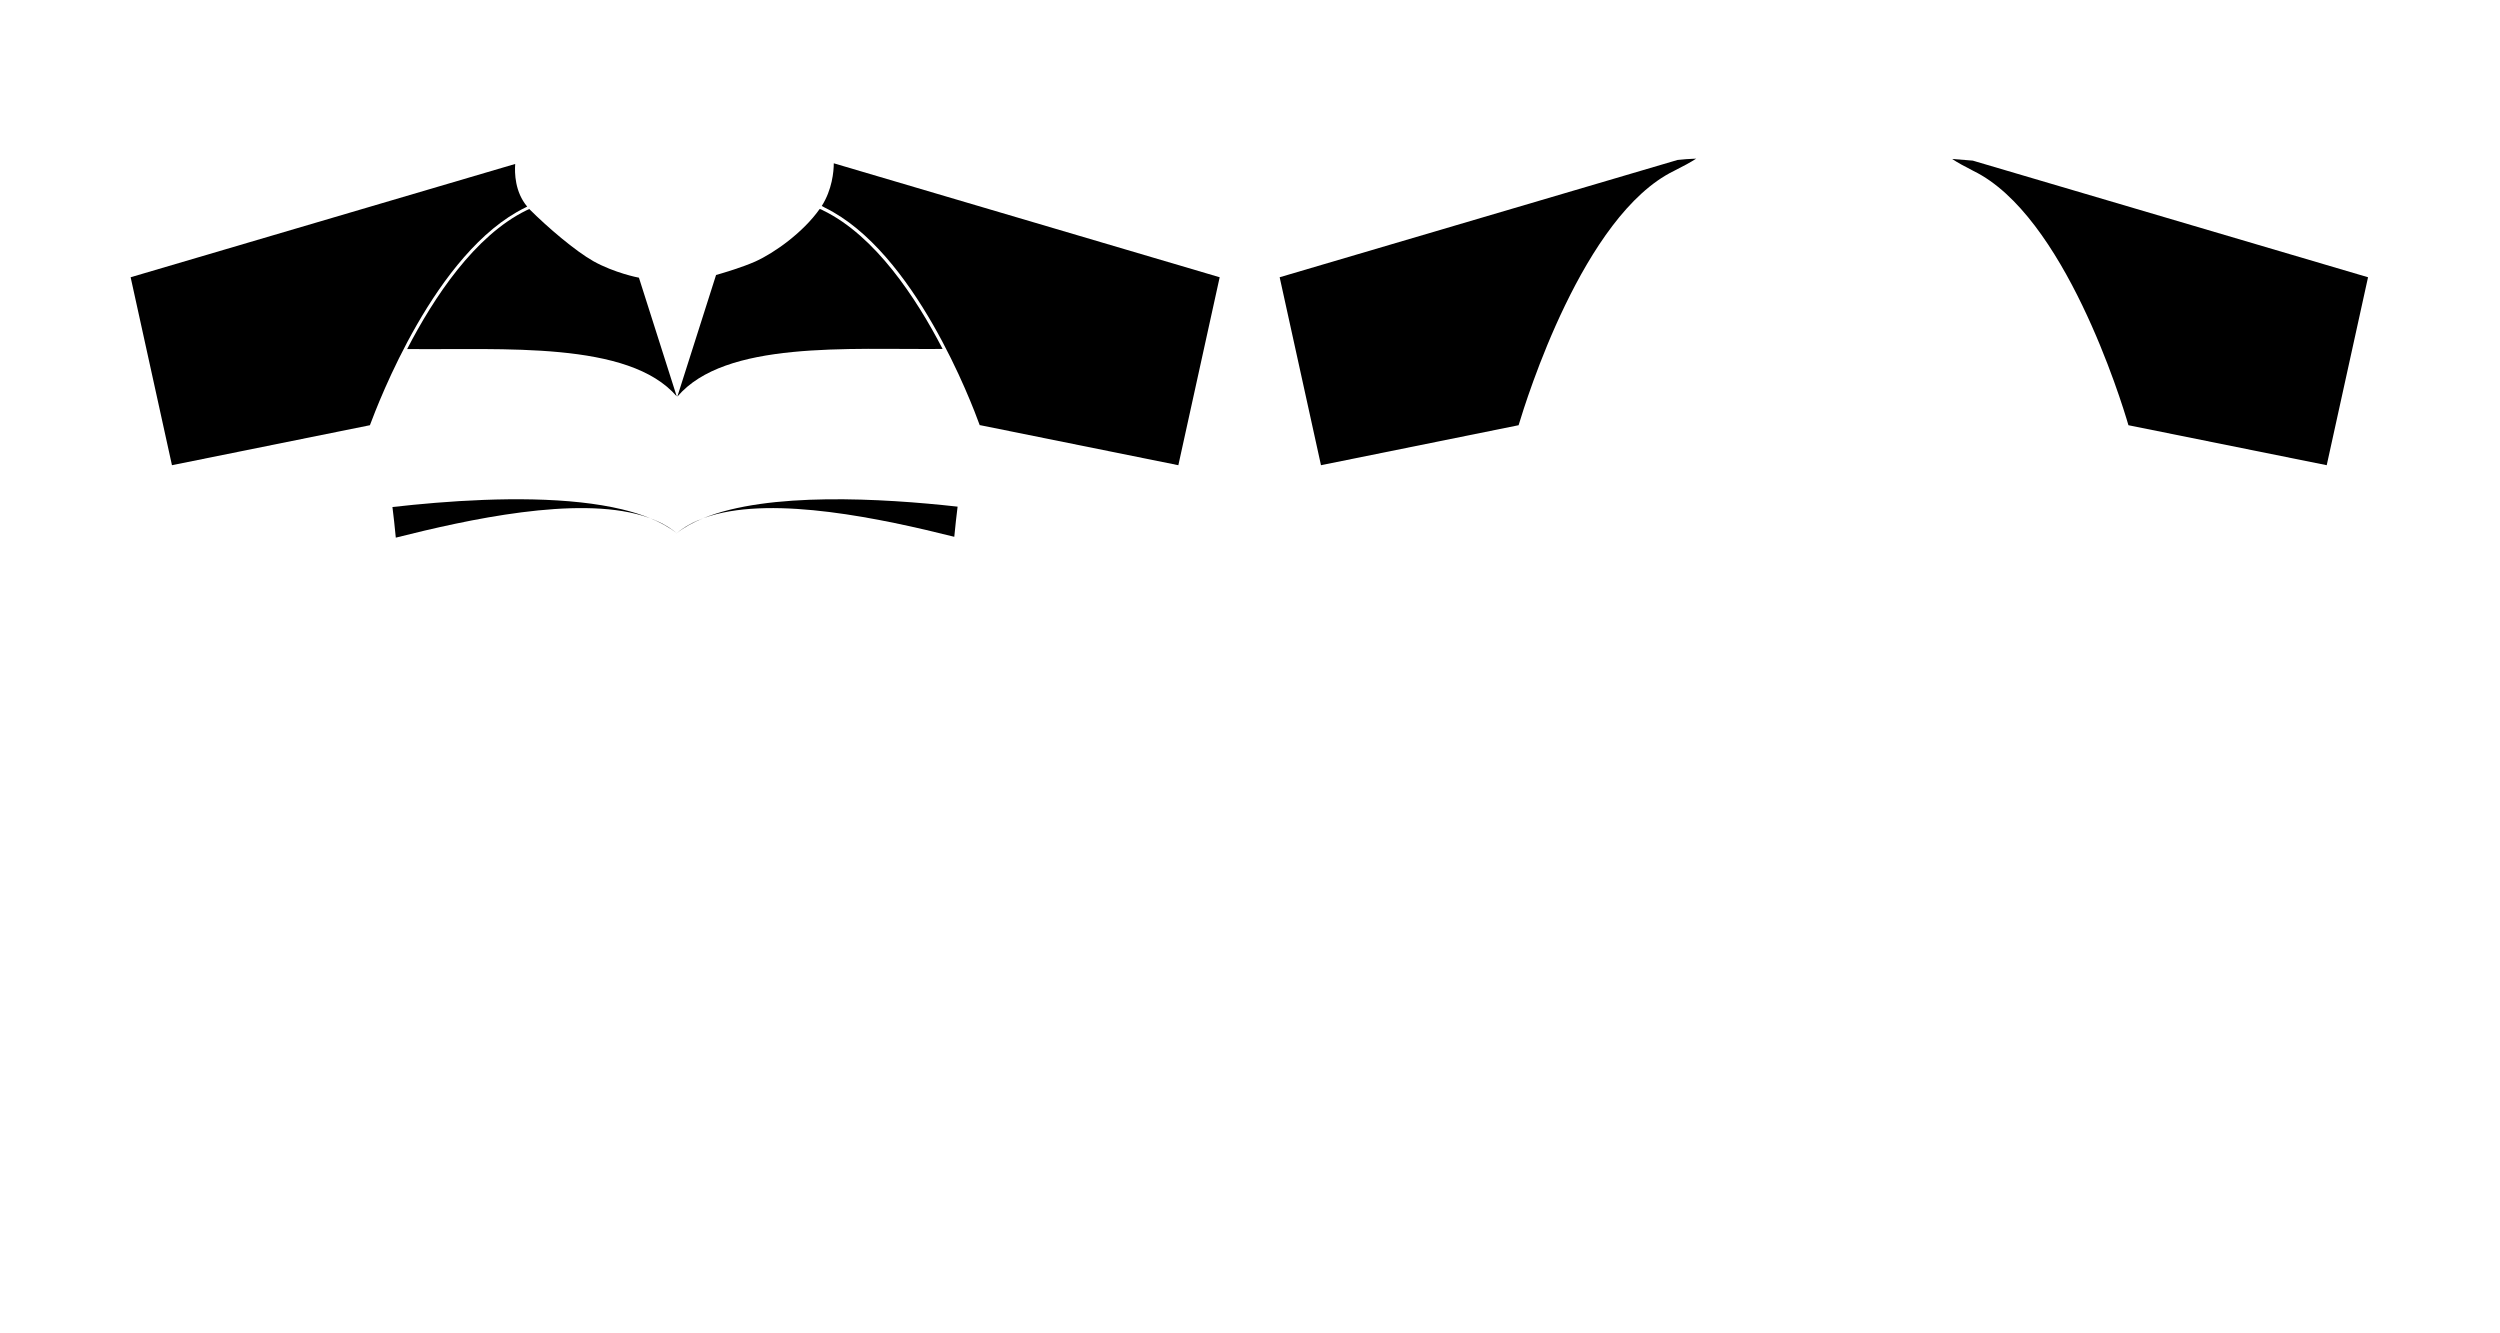 <?xml version="1.0" encoding="utf-8"?>
<!-- Generator: Adobe Illustrator 25.3.0, SVG Export Plug-In . SVG Version: 6.00 Build 0)  -->
<svg version="1.1" id="Layer_1" xmlns="http://www.w3.org/2000/svg" xmlns:xlink="http://www.w3.org/1999/xlink" x="0px" y="0px"
	 viewBox="0 0 750.2 400.1" style="enable-background:new 0 0 750.2 400.1;" xml:space="preserve">
<style type="text/css">
	.st0{fill:none;}
</style>
<g>
	<path class="st0" d="M174.313,150.765c4.333,0.475,8.473,1.15,12.302,2.067
		C182.683,151.835,178.555,151.166,174.313,150.765z"/>
	<path d="M111,127.6c2.5-6.6,19.6-52.1,46.6-65.3
		c0.2-0.1,0.4-0.2,0.6-0.3c-3.7-4.4-3.8-10.1-3.6-12.8
		l-115.4,34l12.4,56.4L111,127.6z"/>
	<path d="M592,48.2c-1.2-0.1-3.4-0.3-6.2-0.5
		c1.6,1.1,3.7,2.2,6.4,3.6c27.2,13.3,44.3,68.7,46.5,76.3
		l59.5,12l12.4-56.4L592,48.2z"/>
	<path d="M384,83.2l12.4,56.4l59.3-12c2.3-7.6,19.4-63,46.6-76.3
		c2.8-1.4,5-2.6,6.7-3.7c-2.2,0.1-4,0.2-5.6,0.4L384,83.2z"/>
	<path d="M366,83.2L250.2,49c0,2.5-0.5,7.9-3.6,12.8
		c0.3,0.2,0.6,0.3,0.9,0.5c27,13.2,44.1,58.7,46.5,65.3h0.1h0.1
		l59.4,12L366,83.2z"/>
	<path d="M203.07,118.943l-11.341-35.617l-0.129-0.026c-0.1,0-7.2-1.4-13.5-4.9
		c-5.5-3.1-13.8-10.2-19.2-15.6c0,0,0,0,0-0.1
		c-0.3,0.1-0.6,0.3-0.9,0.4
		c-15.582,7.619-27.847,26.197-35.822,41.639
		C150.831,105.065,188.717,102.209,203.07,118.943z"/>
	<path d="M282.857,104.713c-7.977-15.416-20.218-33.915-35.757-41.513
		c-0.4-0.2-0.7-0.4-1.1-0.5c0,0,0,0.1-0.1,0.1
		c-4.8,6.8-13.3,13-19.3,15.7c-3.969,1.741-8.997,3.237-11.724,4.02
		l-11.626,36.514C217.561,102.168,254.471,104.949,282.857,104.713z"/>
	<path d="M186.615,152.831c-3.829-0.916-7.969-1.591-12.302-2.067
		c-18.531-2.033-40.548-0.431-56.548,1.385c0.345,2.744,0.682,5.796,1.006,9.186
		c21.804-5.495,54.104-12.558,74.012-6.601c0.788,0.236,1.56,0.489,2.307,0.766
		C192.502,154.444,189.659,153.56,186.615,152.831z"/>
	<path d="M211.047,155.501c-3.035,1.127-5.726,2.606-7.979,4.496
		c-2.253-1.89-4.943-3.369-7.979-4.496c3.05,1.245,5.742,2.732,7.974,4.499
		c-0.003,0.003-0.007,0.005-0.01,0.008c-0.046,0.039-0.096,0.075-0.141,0.114
		c0.047-0.038,0.098-0.073,0.146-0.111c0.003-0.003,0.007-0.005,0.01-0.008
		c0.051,0.04,0.105,0.078,0.156,0.118c-0.049-0.042-0.102-0.08-0.151-0.122
		C205.305,158.232,207.998,156.746,211.047,155.501z"/>
	<path d="M211.047,155.501c0.683-0.254,1.387-0.486,2.104-0.705
		c19.587-5.974,51.353,0.813,73.21,6.287c0.321-3.337,0.655-6.344,0.996-9.048
		C264.632,149.51,230.524,147.549,211.047,155.501z"/>
</g>
</svg>
